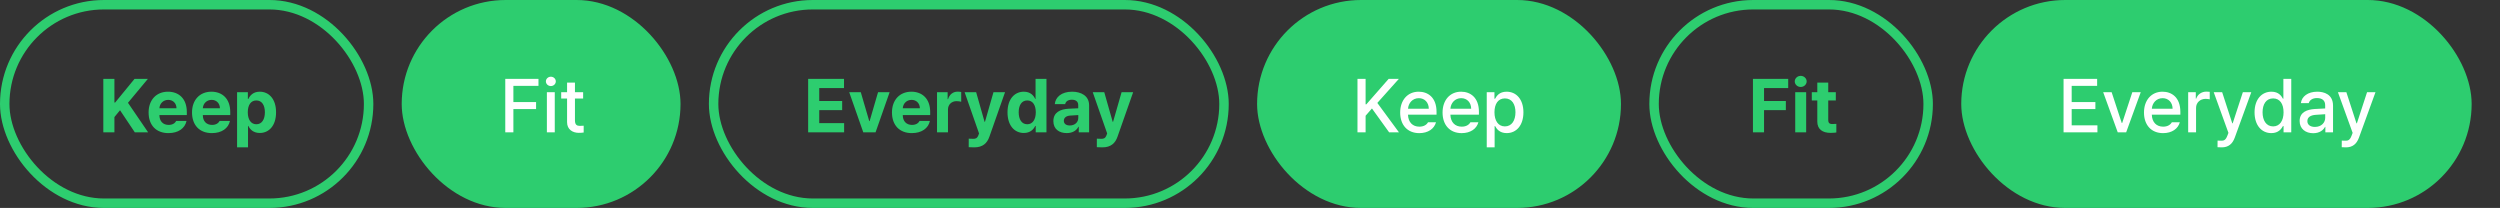 <svg width="529" height="44" viewBox="0 0 529 44" fill="none" xmlns="http://www.w3.org/2000/svg">
<rect x="0" y="0" width="529" height="44" fill="#333333" stroke="none"/>
<path d="M21.862 28V16.685H24.21V21.702H24.359L28.47 16.685H31.293L27.078 21.751L31.343 28H28.525L25.398 23.326L24.21 24.768V28H21.862ZM35.642 28.166C33.04 28.166 31.443 26.486 31.443 23.796C31.443 21.177 33.062 19.403 35.548 19.403C37.775 19.403 39.532 20.812 39.532 23.707V24.354H33.73C33.73 25.641 34.493 26.431 35.681 26.431C36.476 26.431 37.04 26.088 37.272 25.586H39.471C39.139 27.149 37.736 28.166 35.642 28.166ZM33.73 22.906H37.349C37.338 21.878 36.625 21.133 35.592 21.133C34.526 21.133 33.786 21.934 33.73 22.906ZM44.83 28.166C42.227 28.166 40.631 26.486 40.631 23.796C40.631 21.177 42.249 19.403 44.736 19.403C46.962 19.403 48.719 20.812 48.719 23.707V24.354H42.918C42.918 25.641 43.68 26.431 44.868 26.431C45.664 26.431 46.227 26.088 46.459 25.586H48.658C48.327 27.149 46.923 28.166 44.83 28.166ZM42.918 22.906H46.537C46.526 21.878 45.813 21.133 44.78 21.133C43.714 21.133 42.973 21.934 42.918 22.906ZM50.166 31.182V19.514H52.448V20.939H52.553C52.868 20.254 53.542 19.403 54.967 19.403C56.846 19.403 58.415 20.862 58.415 23.768C58.415 26.602 56.907 28.138 54.967 28.138C53.586 28.138 52.879 27.343 52.553 26.646H52.481V31.182H50.166ZM52.431 23.757C52.431 25.282 53.089 26.293 54.243 26.293C55.415 26.293 56.05 25.254 56.05 23.757C56.05 22.271 55.426 21.254 54.243 21.254C53.078 21.254 52.431 22.227 52.431 23.757Z" fill="#2DCD6F"/>
<rect x="1" y="1" width="77" height="42" rx="21" stroke="#2DCD6F" stroke-width="2"/>
<rect x="85" width="59" height="44" rx="22" fill="#2DCD6F"/>
<path d="M106.915 28V16.685H113.942V18.166H108.633V21.597H113.434V23.072H108.633V28H106.915ZM115.72 28V19.514H117.388V28H115.72ZM115.51 17.221C115.51 16.674 115.985 16.232 116.565 16.232C117.134 16.232 117.609 16.674 117.609 17.221C117.609 17.768 117.134 18.21 116.565 18.21C115.985 18.21 115.51 17.768 115.51 17.221ZM123.39 19.514V20.845H121.66V25.503C121.66 26.459 122.136 26.63 122.677 26.635C122.915 26.635 123.285 26.613 123.506 26.602V28.039C123.285 28.077 122.926 28.11 122.473 28.11C121.163 28.11 119.986 27.392 119.992 25.845V20.845H118.749V19.514H119.992V17.481H121.66V19.514H123.39Z" fill="white"/>
<path d="M171.003 28V16.685H178.594V18.63H173.351V21.37H178.202V23.309H173.351V26.055H178.616V28H171.003ZM188.242 19.514L185.27 28H182.668L179.695 19.514H182.143L183.927 25.613H184.016L185.795 19.514H188.242ZM192.939 28.166C190.337 28.166 188.74 26.486 188.74 23.796C188.74 21.177 190.359 19.403 192.845 19.403C195.071 19.403 196.828 20.812 196.828 23.707V24.354H191.027C191.027 25.641 191.79 26.431 192.978 26.431C193.773 26.431 194.337 26.088 194.569 25.586H196.768C196.436 27.149 195.033 28.166 192.939 28.166ZM191.027 22.906H194.646C194.635 21.878 193.922 21.133 192.889 21.133C191.823 21.133 191.083 21.934 191.027 22.906ZM198.276 28V19.514H200.519V20.989H200.607C200.916 19.945 201.701 19.392 202.651 19.392C202.889 19.392 203.187 19.425 203.392 19.464V21.53C203.176 21.464 202.729 21.403 202.403 21.403C201.358 21.403 200.59 22.133 200.59 23.177V28H198.276ZM206.156 31.182C205.708 31.182 205.283 31.171 204.979 31.144L204.985 29.343C205.277 29.365 205.631 29.37 205.918 29.37C206.382 29.37 206.753 29.331 207.034 28.597L207.167 28.238L204.117 19.514H206.554L208.333 25.768H208.421L210.217 19.514H212.664L209.355 28.934C208.874 30.304 207.946 31.182 206.156 31.182ZM216.643 28.138C214.698 28.138 213.189 26.602 213.189 23.768C213.189 20.862 214.764 19.403 216.637 19.403C218.068 19.403 218.742 20.254 219.057 20.939H219.123V16.685H221.433V28H219.156V26.646H219.057C218.725 27.343 218.024 28.138 216.643 28.138ZM215.554 23.757C215.554 25.254 216.189 26.293 217.366 26.293C218.51 26.293 219.173 25.282 219.173 23.757C219.173 22.227 218.521 21.254 217.366 21.254C216.178 21.254 215.554 22.271 215.554 23.757ZM222.893 25.63C222.893 23.729 224.418 23.116 226.048 23.011C226.65 22.972 227.799 22.923 228.153 22.912V22.227C228.148 21.508 227.661 21.099 226.805 21.099C226.009 21.099 225.512 21.459 225.385 22.039H223.192C223.324 20.564 224.606 19.403 226.86 19.403C228.711 19.403 230.457 20.238 230.457 22.282V28H228.264V26.823H228.197C227.788 27.608 226.976 28.16 225.717 28.16C224.098 28.16 222.893 27.304 222.893 25.63ZM225.109 25.558C225.109 26.215 225.634 26.552 226.374 26.552C227.429 26.552 228.17 25.862 228.164 24.967V24.348C227.822 24.365 226.822 24.42 226.424 24.459C225.617 24.525 225.109 24.906 225.109 25.558ZM233.265 31.182C232.818 31.182 232.392 31.171 232.088 31.144L232.094 29.343C232.387 29.365 232.74 29.37 233.028 29.37C233.492 29.37 233.862 29.331 234.144 28.597L234.276 28.238L231.227 19.514H233.663L235.442 25.768H235.53L237.326 19.514H239.773L236.464 28.934C235.983 30.304 235.055 31.182 233.265 31.182Z" fill="#2DCD6F"/>
<rect x="151" y="1" width="108" height="42" rx="21" stroke="#2DCD6F" stroke-width="2"/>
<rect x="266" width="77" height="44" rx="22" fill="#2DCD6F"/>
<path d="M287.243 28V16.685H288.961V22.083H289.11L293.84 16.685H296L291.442 21.779L296.016 28H293.939L290.304 22.95L288.961 24.492V28H287.243ZM300.32 28.171C297.817 28.171 296.276 26.448 296.276 23.812C296.276 21.204 297.84 19.403 300.199 19.403C302.132 19.403 303.972 20.602 303.972 23.669V24.26H297.933C297.978 25.878 298.928 26.801 300.331 26.801C301.276 26.801 301.889 26.392 302.171 25.867H303.862C303.486 27.254 302.182 28.171 300.32 28.171ZM297.939 23.011H302.331C302.326 21.724 301.491 20.773 300.221 20.773C298.884 20.773 298.016 21.818 297.939 23.011ZM309.289 28.171C306.786 28.171 305.245 26.448 305.245 23.812C305.245 21.204 306.808 19.403 309.167 19.403C311.101 19.403 312.941 20.602 312.941 23.669V24.26H306.902C306.946 25.878 307.897 26.801 309.3 26.801C310.245 26.801 310.858 26.392 311.14 25.867H312.83C312.455 27.254 311.151 28.171 309.289 28.171ZM306.908 23.011H311.3C311.294 21.724 310.46 20.773 309.189 20.773C307.852 20.773 306.985 21.818 306.908 23.011ZM314.595 31.182V19.514H316.225V20.89H316.363C316.655 20.359 317.23 19.403 318.799 19.403C320.849 19.403 322.357 21.017 322.357 23.773C322.357 26.519 320.871 28.166 318.816 28.166C317.274 28.166 316.661 27.227 316.363 26.68H316.263V31.182H314.595ZM316.23 23.757C316.23 25.53 317.02 26.746 318.44 26.746C319.91 26.746 320.672 25.459 320.672 23.757C320.672 22.077 319.926 20.823 318.44 20.823C316.998 20.823 316.23 21.989 316.23 23.757Z" fill="white"/>
<path d="M370.925 28V16.685H378.383V18.63H373.273V21.37H377.886V23.309H373.273V28H370.925ZM379.869 28V19.514H382.184V28H379.869ZM379.77 17.227C379.77 16.58 380.339 16.05 381.03 16.05C381.72 16.05 382.289 16.58 382.289 17.227C382.289 17.878 381.72 18.403 381.03 18.403C380.339 18.403 379.77 17.878 379.77 17.227ZM388.459 19.514V21.254H386.857V25.398C386.857 26.072 387.189 26.232 387.664 26.249C387.89 26.254 388.294 26.227 388.57 26.21V28.033C388.327 28.072 387.912 28.116 387.349 28.116C385.669 28.116 384.531 27.365 384.542 25.713V21.254H383.376V19.514H384.542V17.481H386.857V19.514H388.459Z" fill="#2DCD6F"/>
<rect x="350" y="1" width="58" height="42" rx="21" stroke="#2DCD6F" stroke-width="2"/>
<rect x="415" width="108" height="44" rx="22" fill="#2DCD6F"/>
<path d="M436.649 28V16.685H443.754V18.166H438.367V21.597H443.384V23.072H438.367V26.519H443.815V28H436.649ZM452.98 19.514L449.897 28H448.113L445.036 19.514H446.826L448.964 26.033H449.052L451.196 19.514H452.98ZM457.711 28.171C455.208 28.171 453.667 26.448 453.667 23.812C453.667 21.204 455.23 19.403 457.589 19.403C459.523 19.403 461.363 20.602 461.363 23.669V24.26H455.324C455.368 25.878 456.319 26.801 457.722 26.801C458.667 26.801 459.28 26.392 459.562 25.867H461.252C460.877 27.254 459.573 28.171 457.711 28.171ZM455.33 23.011H459.722C459.716 21.724 458.882 20.773 457.611 20.773C456.274 20.773 455.407 21.818 455.33 23.011ZM463.017 28V19.514H464.63V20.867H464.718C465.028 19.95 465.878 19.387 466.867 19.387C467.077 19.387 467.409 19.403 467.58 19.425V21.017C467.442 20.983 467.05 20.917 466.713 20.917C465.547 20.917 464.685 21.718 464.685 22.829V28H463.017ZM470.122 31.182C469.78 31.182 469.448 31.171 469.227 31.149L469.238 29.751C469.426 29.768 469.747 29.773 469.984 29.773C470.498 29.773 470.934 29.74 471.327 28.669L471.537 28.116L468.426 19.514H470.211L472.349 26.094H472.437L474.586 19.514H476.371L472.874 29.127C472.382 30.47 471.52 31.182 470.122 31.182ZM480.615 28.166C478.56 28.166 477.063 26.519 477.063 23.773C477.063 21.017 478.582 19.403 480.632 19.403C482.206 19.403 482.775 20.359 483.074 20.89H483.162V16.685H484.831V28H483.201V26.68H483.074C482.764 27.227 482.162 28.166 480.615 28.166ZM478.759 23.757C478.759 25.459 479.521 26.746 480.991 26.746C482.405 26.746 483.201 25.53 483.201 23.757C483.201 21.989 482.422 20.823 480.991 20.823C479.505 20.823 478.759 22.077 478.759 23.757ZM486.603 25.602C486.603 23.674 488.25 23.177 489.774 23.066C490.349 23.028 491.642 22.961 492.006 22.95V22.26C492.006 21.304 491.415 20.751 490.277 20.751C489.299 20.751 488.703 21.199 488.531 21.829H486.868C487.023 20.425 488.338 19.403 490.338 19.403C491.692 19.403 493.669 19.901 493.669 22.365V28H492.045V26.84H491.979C491.658 27.481 490.874 28.188 489.471 28.188C487.857 28.188 486.603 27.265 486.603 25.602ZM488.239 25.624C488.239 26.442 488.907 26.856 489.841 26.856C491.205 26.856 492.012 25.945 492.012 24.939V24.166C491.631 24.188 490.415 24.271 490.012 24.298C488.924 24.376 488.239 24.79 488.239 25.624ZM496.404 31.182C496.061 31.182 495.73 31.171 495.509 31.149L495.52 29.751C495.707 29.768 496.028 29.773 496.265 29.773C496.779 29.773 497.216 29.74 497.608 28.669L497.818 28.116L494.707 19.514H496.492L498.63 26.094H498.718L500.868 19.514H502.652L499.155 29.127C498.663 30.47 497.801 31.182 496.404 31.182Z" fill="white"/>
</svg>
